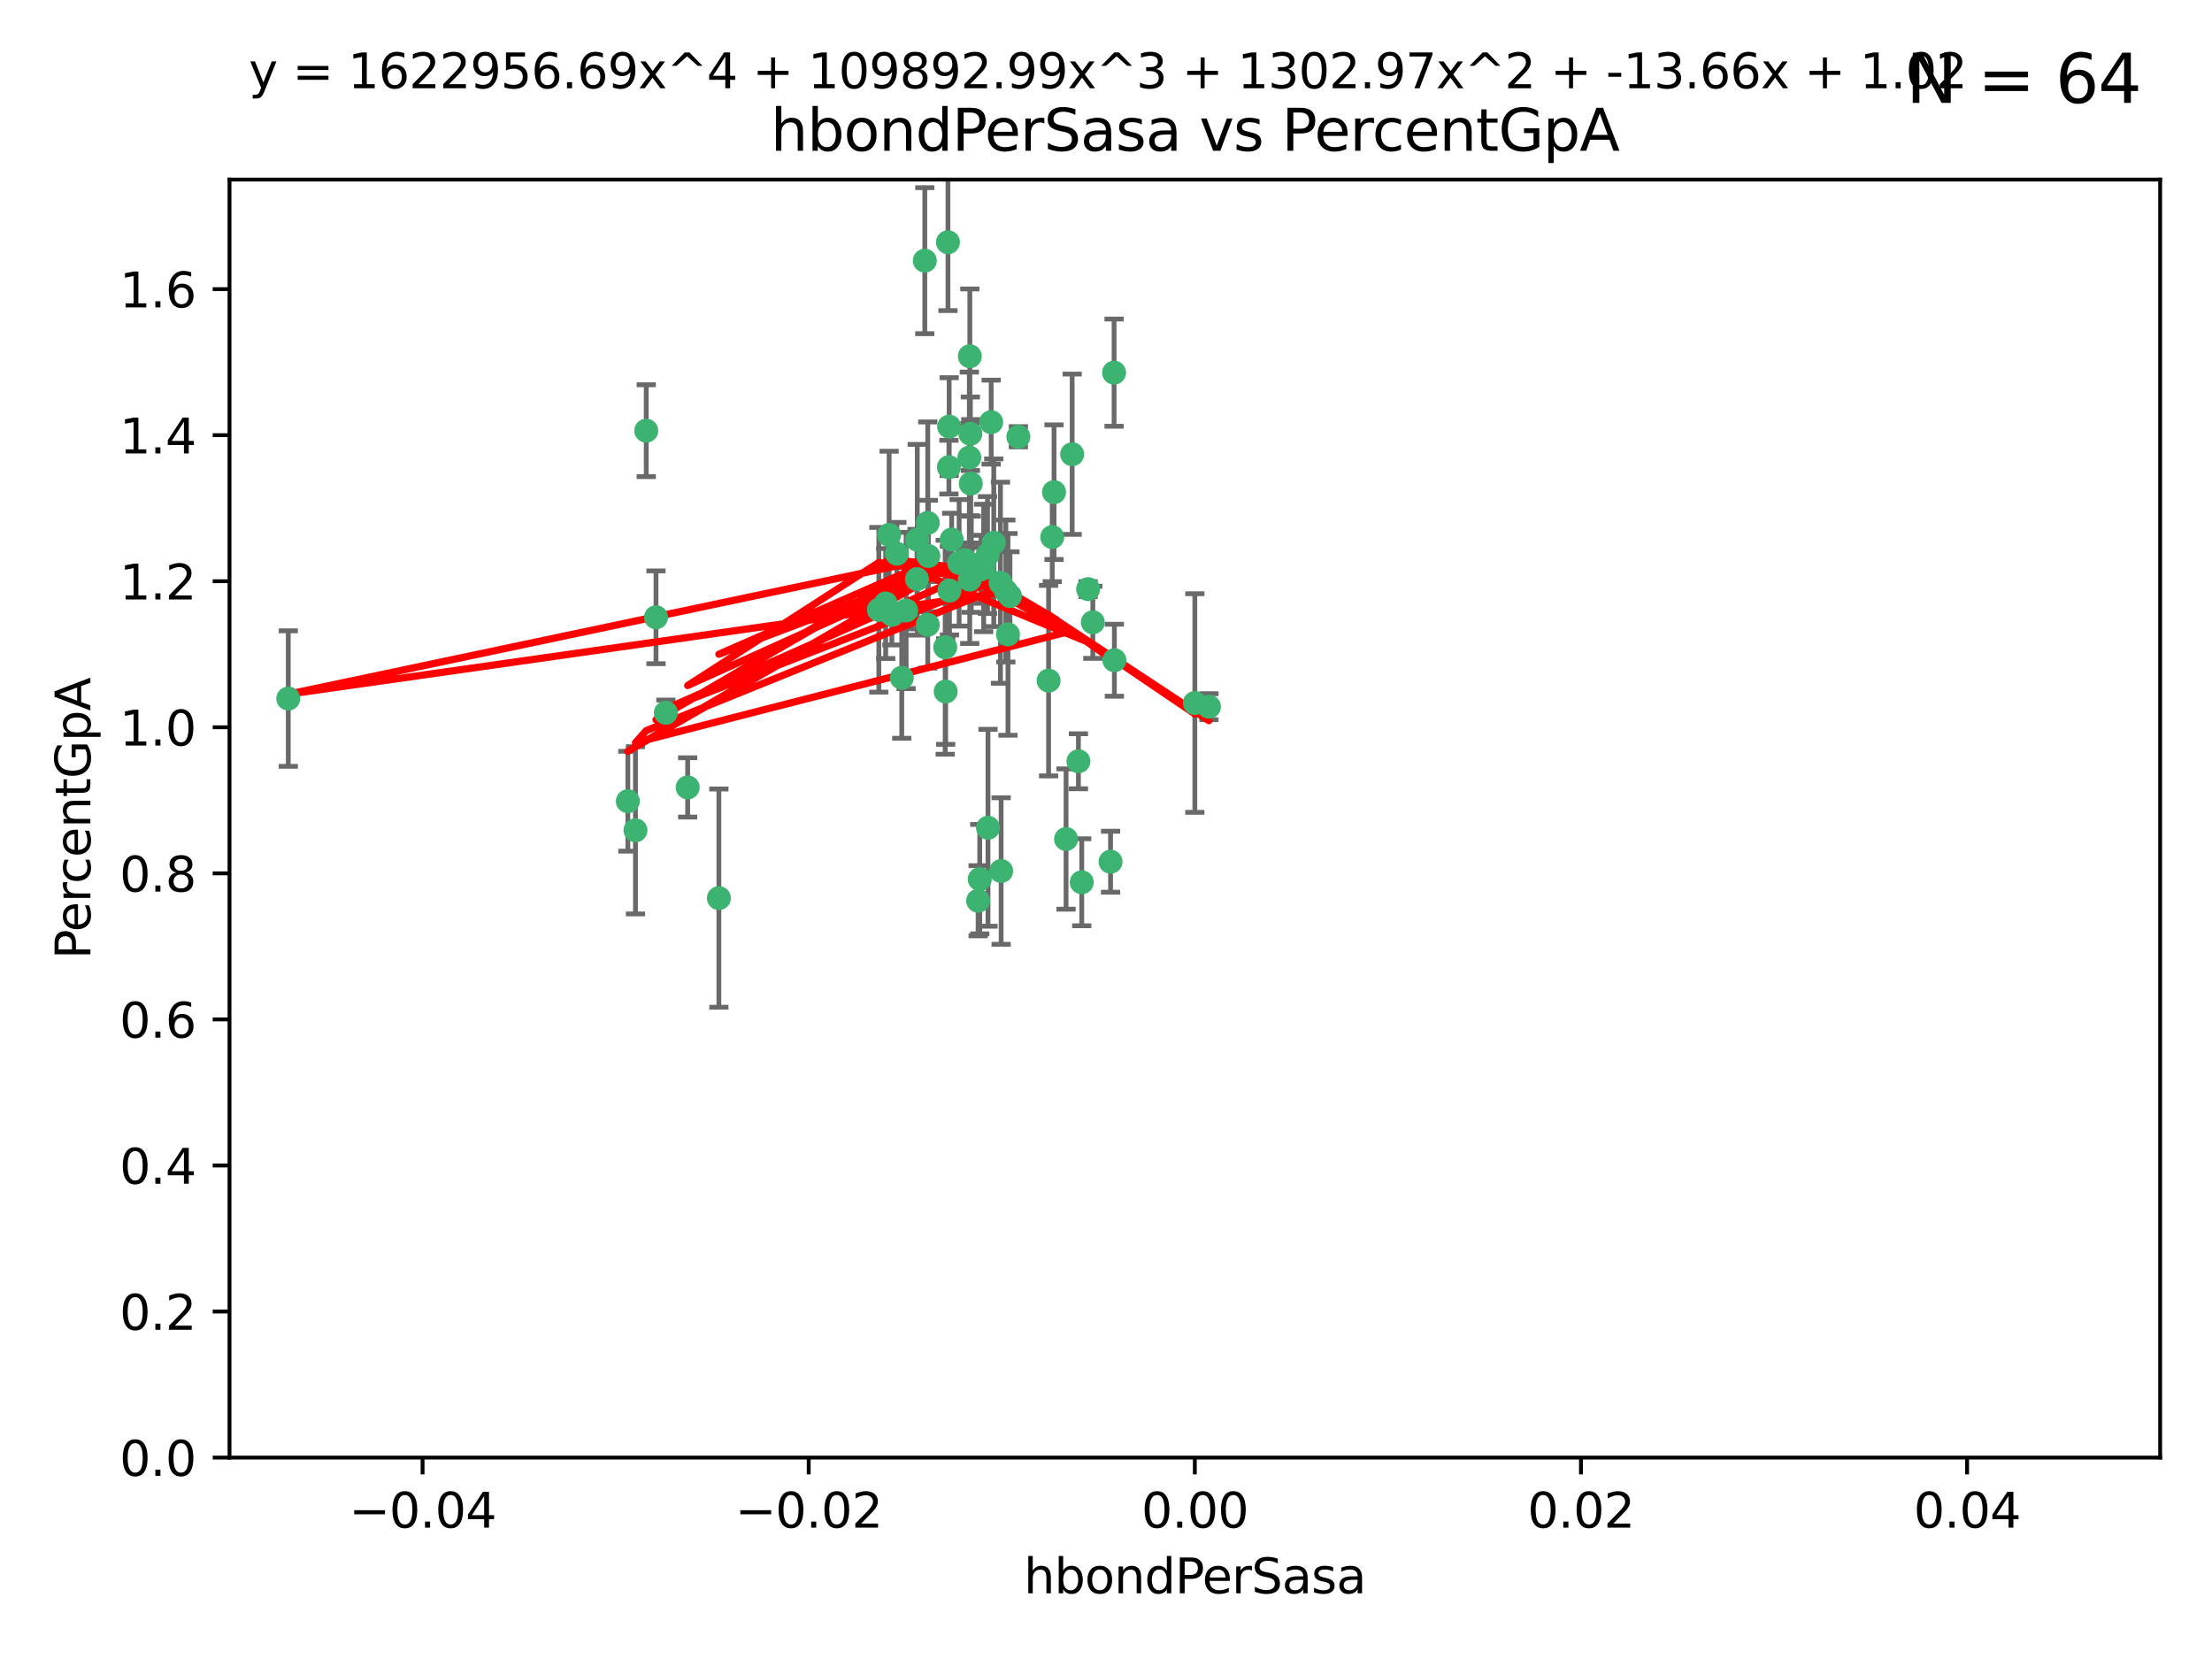 <?xml version="1.0" encoding="utf-8" standalone="no"?>
<!DOCTYPE svg PUBLIC "-//W3C//DTD SVG 1.1//EN"
  "http://www.w3.org/Graphics/SVG/1.1/DTD/svg11.dtd">
<svg xmlns:xlink="http://www.w3.org/1999/xlink" width="460.8pt" height="345.6pt" viewBox="0 0 460.8 345.6" xmlns="http://www.w3.org/2000/svg" version="1.1">
 <defs>
  <style type="text/css">*{stroke-linejoin: round; stroke-linecap: butt}</style>
 </defs>
 <g id="figure_1">
  <g id="patch_1">
   <path d="M 0 345.6 
L 460.8 345.6 
L 460.8 0 
L 0 0 
z
" style="fill: #ffffff"/>
  </g>
  <g id="axes_1">
   <g id="patch_2">
    <path d="M 47.81 303.64 
L 450 303.64 
L 450 37.411 
L 47.81 37.411 
z
" style="fill: #ffffff"/>
   </g>
   <g id="PathCollection_1">
    <defs>
     <path id="m65185b9c9e" d="M 0 1.118 
C 0.297 1.118 0.581 1 0.791 0.791 
C 1 0.581 1.118 0.297 1.118 0 
C 1.118 -0.297 1 -0.581 0.791 -0.791 
C 0.581 -1 0.297 -1.118 0 -1.118 
C -0.297 -1.118 -0.581 -1 -0.791 -0.791 
C -1 -0.581 -1.118 -0.297 -1.118 0 
C -1.118 0.297 -1 0.581 -0.791 0.791 
C -0.581 1 -0.297 1.118 0 1.118 
z
" style="stroke: #3cb371"/>
    </defs>
    <g clip-path="url(#p04cd96d4e7)">
     <use xlink:href="#m65185b9c9e" x="219.575" y="102.526" style="fill: #3cb371; stroke: #3cb371"/>
     <use xlink:href="#m65185b9c9e" x="204.361" y="118.592" style="fill: #3cb371; stroke: #3cb371"/>
     <use xlink:href="#m65185b9c9e" x="186.841" y="115.347" style="fill: #3cb371; stroke: #3cb371"/>
     <use xlink:href="#m65185b9c9e" x="201.927" y="95.318" style="fill: #3cb371; stroke: #3cb371"/>
     <use xlink:href="#m65185b9c9e" x="202.035" y="74.211" style="fill: #3cb371; stroke: #3cb371"/>
     <use xlink:href="#m65185b9c9e" x="196.903" y="134.836" style="fill: #3cb371; stroke: #3cb371"/>
     <use xlink:href="#m65185b9c9e" x="202.145" y="90.362" style="fill: #3cb371; stroke: #3cb371"/>
     <use xlink:href="#m65185b9c9e" x="138.711" y="148.487" style="fill: #3cb371; stroke: #3cb371"/>
     <use xlink:href="#m65185b9c9e" x="206.483" y="87.939" style="fill: #3cb371; stroke: #3cb371"/>
     <use xlink:href="#m65185b9c9e" x="192.654" y="54.304" style="fill: #3cb371; stroke: #3cb371"/>
     <use xlink:href="#m65185b9c9e" x="136.659" y="128.593" style="fill: #3cb371; stroke: #3cb371"/>
     <use xlink:href="#m65185b9c9e" x="193.267" y="108.935" style="fill: #3cb371; stroke: #3cb371"/>
     <use xlink:href="#m65185b9c9e" x="193.268" y="130.157" style="fill: #3cb371; stroke: #3cb371"/>
     <use xlink:href="#m65185b9c9e" x="149.756" y="187.094" style="fill: #3cb371; stroke: #3cb371"/>
     <use xlink:href="#m65185b9c9e" x="197.678" y="97.317" style="fill: #3cb371; stroke: #3cb371"/>
     <use xlink:href="#m65185b9c9e" x="184.505" y="125.723" style="fill: #3cb371; stroke: #3cb371"/>
     <use xlink:href="#m65185b9c9e" x="193.389" y="115.829" style="fill: #3cb371; stroke: #3cb371"/>
     <use xlink:href="#m65185b9c9e" x="209.532" y="123.117" style="fill: #3cb371; stroke: #3cb371"/>
     <use xlink:href="#m65185b9c9e" x="204.1" y="183.14" style="fill: #3cb371; stroke: #3cb371"/>
     <use xlink:href="#m65185b9c9e" x="197.001" y="144.057" style="fill: #3cb371; stroke: #3cb371"/>
     <use xlink:href="#m65185b9c9e" x="130.792" y="166.909" style="fill: #3cb371; stroke: #3cb371"/>
     <use xlink:href="#m65185b9c9e" x="197.727" y="88.874" style="fill: #3cb371; stroke: #3cb371"/>
     <use xlink:href="#m65185b9c9e" x="188.762" y="127.171" style="fill: #3cb371; stroke: #3cb371"/>
     <use xlink:href="#m65185b9c9e" x="205.818" y="172.439" style="fill: #3cb371; stroke: #3cb371"/>
     <use xlink:href="#m65185b9c9e" x="183.077" y="127.028" style="fill: #3cb371; stroke: #3cb371"/>
     <use xlink:href="#m65185b9c9e" x="143.254" y="164.032" style="fill: #3cb371; stroke: #3cb371"/>
     <use xlink:href="#m65185b9c9e" x="197.791" y="123.038" style="fill: #3cb371; stroke: #3cb371"/>
     <use xlink:href="#m65185b9c9e" x="210.395" y="124.161" style="fill: #3cb371; stroke: #3cb371"/>
     <use xlink:href="#m65185b9c9e" x="60.054" y="145.522" style="fill: #3cb371; stroke: #3cb371"/>
     <use xlink:href="#m65185b9c9e" x="191.084" y="112.441" style="fill: #3cb371; stroke: #3cb371"/>
     <use xlink:href="#m65185b9c9e" x="205.718" y="115.624" style="fill: #3cb371; stroke: #3cb371"/>
     <use xlink:href="#m65185b9c9e" x="202.013" y="120.746" style="fill: #3cb371; stroke: #3cb371"/>
     <use xlink:href="#m65185b9c9e" x="207.021" y="113.07" style="fill: #3cb371; stroke: #3cb371"/>
     <use xlink:href="#m65185b9c9e" x="191.027" y="120.64" style="fill: #3cb371; stroke: #3cb371"/>
     <use xlink:href="#m65185b9c9e" x="197.479" y="50.463" style="fill: #3cb371; stroke: #3cb371"/>
     <use xlink:href="#m65185b9c9e" x="204.915" y="118.317" style="fill: #3cb371; stroke: #3cb371"/>
     <use xlink:href="#m65185b9c9e" x="209.982" y="132.151" style="fill: #3cb371; stroke: #3cb371"/>
     <use xlink:href="#m65185b9c9e" x="202.337" y="117.548" style="fill: #3cb371; stroke: #3cb371"/>
     <use xlink:href="#m65185b9c9e" x="185.797" y="128.033" style="fill: #3cb371; stroke: #3cb371"/>
     <use xlink:href="#m65185b9c9e" x="226.675" y="122.726" style="fill: #3cb371; stroke: #3cb371"/>
     <use xlink:href="#m65185b9c9e" x="198.248" y="112.4" style="fill: #3cb371; stroke: #3cb371"/>
     <use xlink:href="#m65185b9c9e" x="208.414" y="121.39" style="fill: #3cb371; stroke: #3cb371"/>
     <use xlink:href="#m65185b9c9e" x="185.221" y="111.43" style="fill: #3cb371; stroke: #3cb371"/>
     <use xlink:href="#m65185b9c9e" x="187.856" y="141.186" style="fill: #3cb371; stroke: #3cb371"/>
     <use xlink:href="#m65185b9c9e" x="202.227" y="100.735" style="fill: #3cb371; stroke: #3cb371"/>
     <use xlink:href="#m65185b9c9e" x="203.764" y="187.642" style="fill: #3cb371; stroke: #3cb371"/>
     <use xlink:href="#m65185b9c9e" x="212.146" y="90.985" style="fill: #3cb371; stroke: #3cb371"/>
     <use xlink:href="#m65185b9c9e" x="201.01" y="116.663" style="fill: #3cb371; stroke: #3cb371"/>
     <use xlink:href="#m65185b9c9e" x="199.805" y="117.25" style="fill: #3cb371; stroke: #3cb371"/>
     <use xlink:href="#m65185b9c9e" x="219.202" y="111.877" style="fill: #3cb371; stroke: #3cb371"/>
     <use xlink:href="#m65185b9c9e" x="208.554" y="181.451" style="fill: #3cb371; stroke: #3cb371"/>
     <use xlink:href="#m65185b9c9e" x="134.624" y="89.722" style="fill: #3cb371; stroke: #3cb371"/>
     <use xlink:href="#m65185b9c9e" x="132.38" y="172.967" style="fill: #3cb371; stroke: #3cb371"/>
     <use xlink:href="#m65185b9c9e" x="223.351" y="94.622" style="fill: #3cb371; stroke: #3cb371"/>
     <use xlink:href="#m65185b9c9e" x="232.145" y="137.537" style="fill: #3cb371; stroke: #3cb371"/>
     <use xlink:href="#m65185b9c9e" x="225.349" y="183.793" style="fill: #3cb371; stroke: #3cb371"/>
     <use xlink:href="#m65185b9c9e" x="227.655" y="129.634" style="fill: #3cb371; stroke: #3cb371"/>
     <use xlink:href="#m65185b9c9e" x="251.848" y="147.219" style="fill: #3cb371; stroke: #3cb371"/>
     <use xlink:href="#m65185b9c9e" x="222.081" y="174.785" style="fill: #3cb371; stroke: #3cb371"/>
     <use xlink:href="#m65185b9c9e" x="248.905" y="146.454" style="fill: #3cb371; stroke: #3cb371"/>
     <use xlink:href="#m65185b9c9e" x="218.439" y="141.79" style="fill: #3cb371; stroke: #3cb371"/>
     <use xlink:href="#m65185b9c9e" x="232.083" y="77.63" style="fill: #3cb371; stroke: #3cb371"/>
     <use xlink:href="#m65185b9c9e" x="231.348" y="179.513" style="fill: #3cb371; stroke: #3cb371"/>
     <use xlink:href="#m65185b9c9e" x="224.655" y="158.587" style="fill: #3cb371; stroke: #3cb371"/>
    </g>
   </g>
   <g id="matplotlib.axis_1">
    <g id="xtick_1">
     <g id="line2d_1">
      <defs>
       <path id="m2402e1e4cd" d="M 0 0 
L 0 3.5 
" style="stroke: #000000; stroke-width: 0.8"/>
      </defs>
      <g>
       <use xlink:href="#m2402e1e4cd" x="88.029" y="303.64" style="stroke: #000000; stroke-width: 0.8"/>
      </g>
     </g>
     <g id="text_1">
      <!-- −0.04 -->
      <g transform="translate(72.706 318.238)scale(0.1 -0.1)">
       <defs>
        <path id="DejaVuSans-2212" d="M 678 2272 
L 4684 2272 
L 4684 1741 
L 678 1741 
L 678 2272 
z
" transform="scale(0.016)"/>
        <path id="DejaVuSans-30" d="M 2034 4250 
Q 1547 4250 1301 3770 
Q 1056 3291 1056 2328 
Q 1056 1369 1301 889 
Q 1547 409 2034 409 
Q 2525 409 2770 889 
Q 3016 1369 3016 2328 
Q 3016 3291 2770 3770 
Q 2525 4250 2034 4250 
z
M 2034 4750 
Q 2819 4750 3233 4129 
Q 3647 3509 3647 2328 
Q 3647 1150 3233 529 
Q 2819 -91 2034 -91 
Q 1250 -91 836 529 
Q 422 1150 422 2328 
Q 422 3509 836 4129 
Q 1250 4750 2034 4750 
z
" transform="scale(0.016)"/>
        <path id="DejaVuSans-2e" d="M 684 794 
L 1344 794 
L 1344 0 
L 684 0 
L 684 794 
z
" transform="scale(0.016)"/>
        <path id="DejaVuSans-34" d="M 2419 4116 
L 825 1625 
L 2419 1625 
L 2419 4116 
z
M 2253 4666 
L 3047 4666 
L 3047 1625 
L 3713 1625 
L 3713 1100 
L 3047 1100 
L 3047 0 
L 2419 0 
L 2419 1100 
L 313 1100 
L 313 1709 
L 2253 4666 
z
" transform="scale(0.016)"/>
       </defs>
       <use xlink:href="#DejaVuSans-2212"/>
       <use xlink:href="#DejaVuSans-30" x="83.789"/>
       <use xlink:href="#DejaVuSans-2e" x="147.412"/>
       <use xlink:href="#DejaVuSans-30" x="179.199"/>
       <use xlink:href="#DejaVuSans-34" x="242.822"/>
      </g>
     </g>
    </g>
    <g id="xtick_2">
     <g id="line2d_2">
      <g>
       <use xlink:href="#m2402e1e4cd" x="168.467" y="303.64" style="stroke: #000000; stroke-width: 0.8"/>
      </g>
     </g>
     <g id="text_2">
      <!-- −0.02 -->
      <g transform="translate(153.144 318.238)scale(0.1 -0.1)">
       <defs>
        <path id="DejaVuSans-32" d="M 1228 531 
L 3431 531 
L 3431 0 
L 469 0 
L 469 531 
Q 828 903 1448 1529 
Q 2069 2156 2228 2338 
Q 2531 2678 2651 2914 
Q 2772 3150 2772 3378 
Q 2772 3750 2511 3984 
Q 2250 4219 1831 4219 
Q 1534 4219 1204 4116 
Q 875 4013 500 3803 
L 500 4441 
Q 881 4594 1212 4672 
Q 1544 4750 1819 4750 
Q 2544 4750 2975 4387 
Q 3406 4025 3406 3419 
Q 3406 3131 3298 2873 
Q 3191 2616 2906 2266 
Q 2828 2175 2409 1742 
Q 1991 1309 1228 531 
z
" transform="scale(0.016)"/>
       </defs>
       <use xlink:href="#DejaVuSans-2212"/>
       <use xlink:href="#DejaVuSans-30" x="83.789"/>
       <use xlink:href="#DejaVuSans-2e" x="147.412"/>
       <use xlink:href="#DejaVuSans-30" x="179.199"/>
       <use xlink:href="#DejaVuSans-32" x="242.822"/>
      </g>
     </g>
    </g>
    <g id="xtick_3">
     <g id="line2d_3">
      <g>
       <use xlink:href="#m2402e1e4cd" x="248.905" y="303.64" style="stroke: #000000; stroke-width: 0.8"/>
      </g>
     </g>
     <g id="text_3">
      <!-- 0.00 -->
      <g transform="translate(237.772 318.238)scale(0.1 -0.1)">
       <use xlink:href="#DejaVuSans-30"/>
       <use xlink:href="#DejaVuSans-2e" x="63.623"/>
       <use xlink:href="#DejaVuSans-30" x="95.41"/>
       <use xlink:href="#DejaVuSans-30" x="159.033"/>
      </g>
     </g>
    </g>
    <g id="xtick_4">
     <g id="line2d_4">
      <g>
       <use xlink:href="#m2402e1e4cd" x="329.343" y="303.64" style="stroke: #000000; stroke-width: 0.8"/>
      </g>
     </g>
     <g id="text_4">
      <!-- 0.02 -->
      <g transform="translate(318.21 318.238)scale(0.1 -0.1)">
       <use xlink:href="#DejaVuSans-30"/>
       <use xlink:href="#DejaVuSans-2e" x="63.623"/>
       <use xlink:href="#DejaVuSans-30" x="95.41"/>
       <use xlink:href="#DejaVuSans-32" x="159.033"/>
      </g>
     </g>
    </g>
    <g id="xtick_5">
     <g id="line2d_5">
      <g>
       <use xlink:href="#m2402e1e4cd" x="409.781" y="303.64" style="stroke: #000000; stroke-width: 0.8"/>
      </g>
     </g>
     <g id="text_5">
      <!-- 0.04 -->
      <g transform="translate(398.648 318.238)scale(0.1 -0.1)">
       <use xlink:href="#DejaVuSans-30"/>
       <use xlink:href="#DejaVuSans-2e" x="63.623"/>
       <use xlink:href="#DejaVuSans-30" x="95.41"/>
       <use xlink:href="#DejaVuSans-34" x="159.033"/>
      </g>
     </g>
    </g>
    <g id="text_6">
     <!-- hbondPerSasa -->
     <g transform="translate(213.287 331.917)scale(0.1 -0.1)">
      <defs>
       <path id="DejaVuSans-68" d="M 3513 2113 
L 3513 0 
L 2938 0 
L 2938 2094 
Q 2938 2591 2744 2837 
Q 2550 3084 2163 3084 
Q 1697 3084 1428 2787 
Q 1159 2491 1159 1978 
L 1159 0 
L 581 0 
L 581 4863 
L 1159 4863 
L 1159 2956 
Q 1366 3272 1645 3428 
Q 1925 3584 2291 3584 
Q 2894 3584 3203 3211 
Q 3513 2838 3513 2113 
z
" transform="scale(0.016)"/>
       <path id="DejaVuSans-62" d="M 3116 1747 
Q 3116 2381 2855 2742 
Q 2594 3103 2138 3103 
Q 1681 3103 1420 2742 
Q 1159 2381 1159 1747 
Q 1159 1113 1420 752 
Q 1681 391 2138 391 
Q 2594 391 2855 752 
Q 3116 1113 3116 1747 
z
M 1159 2969 
Q 1341 3281 1617 3432 
Q 1894 3584 2278 3584 
Q 2916 3584 3314 3078 
Q 3713 2572 3713 1747 
Q 3713 922 3314 415 
Q 2916 -91 2278 -91 
Q 1894 -91 1617 61 
Q 1341 213 1159 525 
L 1159 0 
L 581 0 
L 581 4863 
L 1159 4863 
L 1159 2969 
z
" transform="scale(0.016)"/>
       <path id="DejaVuSans-6f" d="M 1959 3097 
Q 1497 3097 1228 2736 
Q 959 2375 959 1747 
Q 959 1119 1226 758 
Q 1494 397 1959 397 
Q 2419 397 2687 759 
Q 2956 1122 2956 1747 
Q 2956 2369 2687 2733 
Q 2419 3097 1959 3097 
z
M 1959 3584 
Q 2709 3584 3137 3096 
Q 3566 2609 3566 1747 
Q 3566 888 3137 398 
Q 2709 -91 1959 -91 
Q 1206 -91 779 398 
Q 353 888 353 1747 
Q 353 2609 779 3096 
Q 1206 3584 1959 3584 
z
" transform="scale(0.016)"/>
       <path id="DejaVuSans-6e" d="M 3513 2113 
L 3513 0 
L 2938 0 
L 2938 2094 
Q 2938 2591 2744 2837 
Q 2550 3084 2163 3084 
Q 1697 3084 1428 2787 
Q 1159 2491 1159 1978 
L 1159 0 
L 581 0 
L 581 3500 
L 1159 3500 
L 1159 2956 
Q 1366 3272 1645 3428 
Q 1925 3584 2291 3584 
Q 2894 3584 3203 3211 
Q 3513 2838 3513 2113 
z
" transform="scale(0.016)"/>
       <path id="DejaVuSans-64" d="M 2906 2969 
L 2906 4863 
L 3481 4863 
L 3481 0 
L 2906 0 
L 2906 525 
Q 2725 213 2448 61 
Q 2172 -91 1784 -91 
Q 1150 -91 751 415 
Q 353 922 353 1747 
Q 353 2572 751 3078 
Q 1150 3584 1784 3584 
Q 2172 3584 2448 3432 
Q 2725 3281 2906 2969 
z
M 947 1747 
Q 947 1113 1208 752 
Q 1469 391 1925 391 
Q 2381 391 2643 752 
Q 2906 1113 2906 1747 
Q 2906 2381 2643 2742 
Q 2381 3103 1925 3103 
Q 1469 3103 1208 2742 
Q 947 2381 947 1747 
z
" transform="scale(0.016)"/>
       <path id="DejaVuSans-50" d="M 1259 4147 
L 1259 2394 
L 2053 2394 
Q 2494 2394 2734 2622 
Q 2975 2850 2975 3272 
Q 2975 3691 2734 3919 
Q 2494 4147 2053 4147 
L 1259 4147 
z
M 628 4666 
L 2053 4666 
Q 2838 4666 3239 4311 
Q 3641 3956 3641 3272 
Q 3641 2581 3239 2228 
Q 2838 1875 2053 1875 
L 1259 1875 
L 1259 0 
L 628 0 
L 628 4666 
z
" transform="scale(0.016)"/>
       <path id="DejaVuSans-65" d="M 3597 1894 
L 3597 1613 
L 953 1613 
Q 991 1019 1311 708 
Q 1631 397 2203 397 
Q 2534 397 2845 478 
Q 3156 559 3463 722 
L 3463 178 
Q 3153 47 2828 -22 
Q 2503 -91 2169 -91 
Q 1331 -91 842 396 
Q 353 884 353 1716 
Q 353 2575 817 3079 
Q 1281 3584 2069 3584 
Q 2775 3584 3186 3129 
Q 3597 2675 3597 1894 
z
M 3022 2063 
Q 3016 2534 2758 2815 
Q 2500 3097 2075 3097 
Q 1594 3097 1305 2825 
Q 1016 2553 972 2059 
L 3022 2063 
z
" transform="scale(0.016)"/>
       <path id="DejaVuSans-72" d="M 2631 2963 
Q 2534 3019 2420 3045 
Q 2306 3072 2169 3072 
Q 1681 3072 1420 2755 
Q 1159 2438 1159 1844 
L 1159 0 
L 581 0 
L 581 3500 
L 1159 3500 
L 1159 2956 
Q 1341 3275 1631 3429 
Q 1922 3584 2338 3584 
Q 2397 3584 2469 3576 
Q 2541 3569 2628 3553 
L 2631 2963 
z
" transform="scale(0.016)"/>
       <path id="DejaVuSans-53" d="M 3425 4513 
L 3425 3897 
Q 3066 4069 2747 4153 
Q 2428 4238 2131 4238 
Q 1616 4238 1336 4038 
Q 1056 3838 1056 3469 
Q 1056 3159 1242 3001 
Q 1428 2844 1947 2747 
L 2328 2669 
Q 3034 2534 3370 2195 
Q 3706 1856 3706 1288 
Q 3706 609 3251 259 
Q 2797 -91 1919 -91 
Q 1588 -91 1214 -16 
Q 841 59 441 206 
L 441 856 
Q 825 641 1194 531 
Q 1563 422 1919 422 
Q 2459 422 2753 634 
Q 3047 847 3047 1241 
Q 3047 1584 2836 1778 
Q 2625 1972 2144 2069 
L 1759 2144 
Q 1053 2284 737 2584 
Q 422 2884 422 3419 
Q 422 4038 858 4394 
Q 1294 4750 2059 4750 
Q 2388 4750 2728 4690 
Q 3069 4631 3425 4513 
z
" transform="scale(0.016)"/>
       <path id="DejaVuSans-61" d="M 2194 1759 
Q 1497 1759 1228 1600 
Q 959 1441 959 1056 
Q 959 750 1161 570 
Q 1363 391 1709 391 
Q 2188 391 2477 730 
Q 2766 1069 2766 1631 
L 2766 1759 
L 2194 1759 
z
M 3341 1997 
L 3341 0 
L 2766 0 
L 2766 531 
Q 2569 213 2275 61 
Q 1981 -91 1556 -91 
Q 1019 -91 701 211 
Q 384 513 384 1019 
Q 384 1609 779 1909 
Q 1175 2209 1959 2209 
L 2766 2209 
L 2766 2266 
Q 2766 2663 2505 2880 
Q 2244 3097 1772 3097 
Q 1472 3097 1187 3025 
Q 903 2953 641 2809 
L 641 3341 
Q 956 3463 1253 3523 
Q 1550 3584 1831 3584 
Q 2591 3584 2966 3190 
Q 3341 2797 3341 1997 
z
" transform="scale(0.016)"/>
       <path id="DejaVuSans-73" d="M 2834 3397 
L 2834 2853 
Q 2591 2978 2328 3040 
Q 2066 3103 1784 3103 
Q 1356 3103 1142 2972 
Q 928 2841 928 2578 
Q 928 2378 1081 2264 
Q 1234 2150 1697 2047 
L 1894 2003 
Q 2506 1872 2764 1633 
Q 3022 1394 3022 966 
Q 3022 478 2636 193 
Q 2250 -91 1575 -91 
Q 1294 -91 989 -36 
Q 684 19 347 128 
L 347 722 
Q 666 556 975 473 
Q 1284 391 1588 391 
Q 1994 391 2212 530 
Q 2431 669 2431 922 
Q 2431 1156 2273 1281 
Q 2116 1406 1581 1522 
L 1381 1569 
Q 847 1681 609 1914 
Q 372 2147 372 2553 
Q 372 3047 722 3315 
Q 1072 3584 1716 3584 
Q 2034 3584 2315 3537 
Q 2597 3491 2834 3397 
z
" transform="scale(0.016)"/>
      </defs>
      <use xlink:href="#DejaVuSans-68"/>
      <use xlink:href="#DejaVuSans-62" x="63.379"/>
      <use xlink:href="#DejaVuSans-6f" x="126.855"/>
      <use xlink:href="#DejaVuSans-6e" x="188.037"/>
      <use xlink:href="#DejaVuSans-64" x="251.416"/>
      <use xlink:href="#DejaVuSans-50" x="314.893"/>
      <use xlink:href="#DejaVuSans-65" x="371.57"/>
      <use xlink:href="#DejaVuSans-72" x="433.094"/>
      <use xlink:href="#DejaVuSans-53" x="474.207"/>
      <use xlink:href="#DejaVuSans-61" x="537.684"/>
      <use xlink:href="#DejaVuSans-73" x="598.963"/>
      <use xlink:href="#DejaVuSans-61" x="651.062"/>
     </g>
    </g>
   </g>
   <g id="matplotlib.axis_2">
    <g id="ytick_1">
     <g id="line2d_6">
      <defs>
       <path id="mbf4ffede06" d="M 0 0 
L -3.5 0 
" style="stroke: #000000; stroke-width: 0.8"/>
      </defs>
      <g>
       <use xlink:href="#mbf4ffede06" x="47.81" y="303.64" style="stroke: #000000; stroke-width: 0.8"/>
      </g>
     </g>
     <g id="text_7">
      <!-- 0.0 -->
      <g transform="translate(24.907 307.439)scale(0.1 -0.1)">
       <use xlink:href="#DejaVuSans-30"/>
       <use xlink:href="#DejaVuSans-2e" x="63.623"/>
       <use xlink:href="#DejaVuSans-30" x="95.41"/>
      </g>
     </g>
    </g>
    <g id="ytick_2">
     <g id="line2d_7">
      <g>
       <use xlink:href="#mbf4ffede06" x="47.81" y="273.214" style="stroke: #000000; stroke-width: 0.8"/>
      </g>
     </g>
     <g id="text_8">
      <!-- 0.2 -->
      <g transform="translate(24.907 277.013)scale(0.1 -0.1)">
       <use xlink:href="#DejaVuSans-30"/>
       <use xlink:href="#DejaVuSans-2e" x="63.623"/>
       <use xlink:href="#DejaVuSans-32" x="95.41"/>
      </g>
     </g>
    </g>
    <g id="ytick_3">
     <g id="line2d_8">
      <g>
       <use xlink:href="#mbf4ffede06" x="47.81" y="242.788" style="stroke: #000000; stroke-width: 0.8"/>
      </g>
     </g>
     <g id="text_9">
      <!-- 0.4 -->
      <g transform="translate(24.907 246.587)scale(0.1 -0.1)">
       <use xlink:href="#DejaVuSans-30"/>
       <use xlink:href="#DejaVuSans-2e" x="63.623"/>
       <use xlink:href="#DejaVuSans-34" x="95.41"/>
      </g>
     </g>
    </g>
    <g id="ytick_4">
     <g id="line2d_9">
      <g>
       <use xlink:href="#mbf4ffede06" x="47.81" y="212.362" style="stroke: #000000; stroke-width: 0.8"/>
      </g>
     </g>
     <g id="text_10">
      <!-- 0.6 -->
      <g transform="translate(24.907 216.161)scale(0.1 -0.1)">
       <defs>
        <path id="DejaVuSans-36" d="M 2113 2584 
Q 1688 2584 1439 2293 
Q 1191 2003 1191 1497 
Q 1191 994 1439 701 
Q 1688 409 2113 409 
Q 2538 409 2786 701 
Q 3034 994 3034 1497 
Q 3034 2003 2786 2293 
Q 2538 2584 2113 2584 
z
M 3366 4563 
L 3366 3988 
Q 3128 4100 2886 4159 
Q 2644 4219 2406 4219 
Q 1781 4219 1451 3797 
Q 1122 3375 1075 2522 
Q 1259 2794 1537 2939 
Q 1816 3084 2150 3084 
Q 2853 3084 3261 2657 
Q 3669 2231 3669 1497 
Q 3669 778 3244 343 
Q 2819 -91 2113 -91 
Q 1303 -91 875 529 
Q 447 1150 447 2328 
Q 447 3434 972 4092 
Q 1497 4750 2381 4750 
Q 2619 4750 2861 4703 
Q 3103 4656 3366 4563 
z
" transform="scale(0.016)"/>
       </defs>
       <use xlink:href="#DejaVuSans-30"/>
       <use xlink:href="#DejaVuSans-2e" x="63.623"/>
       <use xlink:href="#DejaVuSans-36" x="95.41"/>
      </g>
     </g>
    </g>
    <g id="ytick_5">
     <g id="line2d_10">
      <g>
       <use xlink:href="#mbf4ffede06" x="47.81" y="181.935" style="stroke: #000000; stroke-width: 0.8"/>
      </g>
     </g>
     <g id="text_11">
      <!-- 0.8 -->
      <g transform="translate(24.907 185.735)scale(0.1 -0.1)">
       <defs>
        <path id="DejaVuSans-38" d="M 2034 2216 
Q 1584 2216 1326 1975 
Q 1069 1734 1069 1313 
Q 1069 891 1326 650 
Q 1584 409 2034 409 
Q 2484 409 2743 651 
Q 3003 894 3003 1313 
Q 3003 1734 2745 1975 
Q 2488 2216 2034 2216 
z
M 1403 2484 
Q 997 2584 770 2862 
Q 544 3141 544 3541 
Q 544 4100 942 4425 
Q 1341 4750 2034 4750 
Q 2731 4750 3128 4425 
Q 3525 4100 3525 3541 
Q 3525 3141 3298 2862 
Q 3072 2584 2669 2484 
Q 3125 2378 3379 2068 
Q 3634 1759 3634 1313 
Q 3634 634 3220 271 
Q 2806 -91 2034 -91 
Q 1263 -91 848 271 
Q 434 634 434 1313 
Q 434 1759 690 2068 
Q 947 2378 1403 2484 
z
M 1172 3481 
Q 1172 3119 1398 2916 
Q 1625 2713 2034 2713 
Q 2441 2713 2670 2916 
Q 2900 3119 2900 3481 
Q 2900 3844 2670 4047 
Q 2441 4250 2034 4250 
Q 1625 4250 1398 4047 
Q 1172 3844 1172 3481 
z
" transform="scale(0.016)"/>
       </defs>
       <use xlink:href="#DejaVuSans-30"/>
       <use xlink:href="#DejaVuSans-2e" x="63.623"/>
       <use xlink:href="#DejaVuSans-38" x="95.41"/>
      </g>
     </g>
    </g>
    <g id="ytick_6">
     <g id="line2d_11">
      <g>
       <use xlink:href="#mbf4ffede06" x="47.81" y="151.509" style="stroke: #000000; stroke-width: 0.8"/>
      </g>
     </g>
     <g id="text_12">
      <!-- 1.0 -->
      <g transform="translate(24.907 155.308)scale(0.1 -0.1)">
       <defs>
        <path id="DejaVuSans-31" d="M 794 531 
L 1825 531 
L 1825 4091 
L 703 3866 
L 703 4441 
L 1819 4666 
L 2450 4666 
L 2450 531 
L 3481 531 
L 3481 0 
L 794 0 
L 794 531 
z
" transform="scale(0.016)"/>
       </defs>
       <use xlink:href="#DejaVuSans-31"/>
       <use xlink:href="#DejaVuSans-2e" x="63.623"/>
       <use xlink:href="#DejaVuSans-30" x="95.41"/>
      </g>
     </g>
    </g>
    <g id="ytick_7">
     <g id="line2d_12">
      <g>
       <use xlink:href="#mbf4ffede06" x="47.81" y="121.083" style="stroke: #000000; stroke-width: 0.8"/>
      </g>
     </g>
     <g id="text_13">
      <!-- 1.2 -->
      <g transform="translate(24.907 124.882)scale(0.1 -0.1)">
       <use xlink:href="#DejaVuSans-31"/>
       <use xlink:href="#DejaVuSans-2e" x="63.623"/>
       <use xlink:href="#DejaVuSans-32" x="95.41"/>
      </g>
     </g>
    </g>
    <g id="ytick_8">
     <g id="line2d_13">
      <g>
       <use xlink:href="#mbf4ffede06" x="47.81" y="90.657" style="stroke: #000000; stroke-width: 0.8"/>
      </g>
     </g>
     <g id="text_14">
      <!-- 1.4 -->
      <g transform="translate(24.907 94.456)scale(0.1 -0.1)">
       <use xlink:href="#DejaVuSans-31"/>
       <use xlink:href="#DejaVuSans-2e" x="63.623"/>
       <use xlink:href="#DejaVuSans-34" x="95.41"/>
      </g>
     </g>
    </g>
    <g id="ytick_9">
     <g id="line2d_14">
      <g>
       <use xlink:href="#mbf4ffede06" x="47.81" y="60.231" style="stroke: #000000; stroke-width: 0.8"/>
      </g>
     </g>
     <g id="text_15">
      <!-- 1.6 -->
      <g transform="translate(24.907 64.03)scale(0.1 -0.1)">
       <use xlink:href="#DejaVuSans-31"/>
       <use xlink:href="#DejaVuSans-2e" x="63.623"/>
       <use xlink:href="#DejaVuSans-36" x="95.41"/>
      </g>
     </g>
    </g>
    <g id="text_16">
     <!-- PercentGpA -->
     <g transform="translate(18.827 199.802)rotate(-90)scale(0.1 -0.1)">
      <defs>
       <path id="DejaVuSans-63" d="M 3122 3366 
L 3122 2828 
Q 2878 2963 2633 3030 
Q 2388 3097 2138 3097 
Q 1578 3097 1268 2742 
Q 959 2388 959 1747 
Q 959 1106 1268 751 
Q 1578 397 2138 397 
Q 2388 397 2633 464 
Q 2878 531 3122 666 
L 3122 134 
Q 2881 22 2623 -34 
Q 2366 -91 2075 -91 
Q 1284 -91 818 406 
Q 353 903 353 1747 
Q 353 2603 823 3093 
Q 1294 3584 2113 3584 
Q 2378 3584 2631 3529 
Q 2884 3475 3122 3366 
z
" transform="scale(0.016)"/>
       <path id="DejaVuSans-74" d="M 1172 4494 
L 1172 3500 
L 2356 3500 
L 2356 3053 
L 1172 3053 
L 1172 1153 
Q 1172 725 1289 603 
Q 1406 481 1766 481 
L 2356 481 
L 2356 0 
L 1766 0 
Q 1100 0 847 248 
Q 594 497 594 1153 
L 594 3053 
L 172 3053 
L 172 3500 
L 594 3500 
L 594 4494 
L 1172 4494 
z
" transform="scale(0.016)"/>
       <path id="DejaVuSans-47" d="M 3809 666 
L 3809 1919 
L 2778 1919 
L 2778 2438 
L 4434 2438 
L 4434 434 
Q 4069 175 3628 42 
Q 3188 -91 2688 -91 
Q 1594 -91 976 548 
Q 359 1188 359 2328 
Q 359 3472 976 4111 
Q 1594 4750 2688 4750 
Q 3144 4750 3555 4637 
Q 3966 4525 4313 4306 
L 4313 3634 
Q 3963 3931 3569 4081 
Q 3175 4231 2741 4231 
Q 1884 4231 1454 3753 
Q 1025 3275 1025 2328 
Q 1025 1384 1454 906 
Q 1884 428 2741 428 
Q 3075 428 3337 486 
Q 3600 544 3809 666 
z
" transform="scale(0.016)"/>
       <path id="DejaVuSans-70" d="M 1159 525 
L 1159 -1331 
L 581 -1331 
L 581 3500 
L 1159 3500 
L 1159 2969 
Q 1341 3281 1617 3432 
Q 1894 3584 2278 3584 
Q 2916 3584 3314 3078 
Q 3713 2572 3713 1747 
Q 3713 922 3314 415 
Q 2916 -91 2278 -91 
Q 1894 -91 1617 61 
Q 1341 213 1159 525 
z
M 3116 1747 
Q 3116 2381 2855 2742 
Q 2594 3103 2138 3103 
Q 1681 3103 1420 2742 
Q 1159 2381 1159 1747 
Q 1159 1113 1420 752 
Q 1681 391 2138 391 
Q 2594 391 2855 752 
Q 3116 1113 3116 1747 
z
" transform="scale(0.016)"/>
       <path id="DejaVuSans-41" d="M 2188 4044 
L 1331 1722 
L 3047 1722 
L 2188 4044 
z
M 1831 4666 
L 2547 4666 
L 4325 0 
L 3669 0 
L 3244 1197 
L 1141 1197 
L 716 0 
L 50 0 
L 1831 4666 
z
" transform="scale(0.016)"/>
      </defs>
      <use xlink:href="#DejaVuSans-50"/>
      <use xlink:href="#DejaVuSans-65" x="56.678"/>
      <use xlink:href="#DejaVuSans-72" x="118.201"/>
      <use xlink:href="#DejaVuSans-63" x="157.064"/>
      <use xlink:href="#DejaVuSans-65" x="212.045"/>
      <use xlink:href="#DejaVuSans-6e" x="273.568"/>
      <use xlink:href="#DejaVuSans-74" x="336.947"/>
      <use xlink:href="#DejaVuSans-47" x="376.156"/>
      <use xlink:href="#DejaVuSans-70" x="453.646"/>
      <use xlink:href="#DejaVuSans-41" x="517.123"/>
     </g>
    </g>
   </g>
   <g id="LineCollection_1">
    <path d="M 219.575 116.551 
L 219.575 88.502 
" clip-path="url(#p04cd96d4e7)" style="fill: none; stroke: #696969"/>
    <path d="M 204.361 125.671 
L 204.361 111.513 
" clip-path="url(#p04cd96d4e7)" style="fill: none; stroke: #696969"/>
    <path d="M 186.841 121.856 
L 186.841 108.837 
" clip-path="url(#p04cd96d4e7)" style="fill: none; stroke: #696969"/>
    <path d="M 201.927 113.125 
L 201.927 77.511 
" clip-path="url(#p04cd96d4e7)" style="fill: none; stroke: #696969"/>
    <path d="M 202.035 88.233 
L 202.035 60.19 
" clip-path="url(#p04cd96d4e7)" style="fill: none; stroke: #696969"/>
    <path d="M 196.903 157.119 
L 196.903 112.554 
" clip-path="url(#p04cd96d4e7)" style="fill: none; stroke: #696969"/>
    <path d="M 202.145 98.017 
L 202.145 82.708 
" clip-path="url(#p04cd96d4e7)" style="fill: none; stroke: #696969"/>
    <path d="M 138.711 151.141 
L 138.711 145.832 
" clip-path="url(#p04cd96d4e7)" style="fill: none; stroke: #696969"/>
    <path d="M 206.483 96.688 
L 206.483 79.189 
" clip-path="url(#p04cd96d4e7)" style="fill: none; stroke: #696969"/>
    <path d="M 192.654 69.514 
L 192.654 39.094 
" clip-path="url(#p04cd96d4e7)" style="fill: none; stroke: #696969"/>
    <path d="M 136.659 138.259 
L 136.659 118.927 
" clip-path="url(#p04cd96d4e7)" style="fill: none; stroke: #696969"/>
    <path d="M 193.267 129.975 
L 193.267 87.895 
" clip-path="url(#p04cd96d4e7)" style="fill: none; stroke: #696969"/>
    <path d="M 193.268 139.176 
L 193.268 121.139 
" clip-path="url(#p04cd96d4e7)" style="fill: none; stroke: #696969"/>
    <path d="M 149.756 209.823 
L 149.756 164.366 
" clip-path="url(#p04cd96d4e7)" style="fill: none; stroke: #696969"/>
    <path d="M 197.678 102.911 
L 197.678 91.723 
" clip-path="url(#p04cd96d4e7)" style="fill: none; stroke: #696969"/>
    <path d="M 184.505 137.173 
L 184.505 114.273 
" clip-path="url(#p04cd96d4e7)" style="fill: none; stroke: #696969"/>
    <path d="M 193.389 127.434 
L 193.389 104.223 
" clip-path="url(#p04cd96d4e7)" style="fill: none; stroke: #696969"/>
    <path d="M 209.532 137.906 
L 209.532 108.328 
" clip-path="url(#p04cd96d4e7)" style="fill: none; stroke: #696969"/>
    <path d="M 204.1 194.535 
L 204.1 171.745 
" clip-path="url(#p04cd96d4e7)" style="fill: none; stroke: #696969"/>
    <path d="M 197.001 155.054 
L 197.001 133.06 
" clip-path="url(#p04cd96d4e7)" style="fill: none; stroke: #696969"/>
    <path d="M 130.792 177.313 
L 130.792 156.505 
" clip-path="url(#p04cd96d4e7)" style="fill: none; stroke: #696969"/>
    <path d="M 197.727 99.068 
L 197.727 78.679 
" clip-path="url(#p04cd96d4e7)" style="fill: none; stroke: #696969"/>
    <path d="M 188.762 143.45 
L 188.762 110.892 
" clip-path="url(#p04cd96d4e7)" style="fill: none; stroke: #696969"/>
    <path d="M 205.818 192.948 
L 205.818 151.931 
" clip-path="url(#p04cd96d4e7)" style="fill: none; stroke: #696969"/>
    <path d="M 183.077 144.184 
L 183.077 109.872 
" clip-path="url(#p04cd96d4e7)" style="fill: none; stroke: #696969"/>
    <path d="M 143.254 170.206 
L 143.254 157.858 
" clip-path="url(#p04cd96d4e7)" style="fill: none; stroke: #696969"/>
    <path d="M 197.791 132.269 
L 197.791 113.807 
" clip-path="url(#p04cd96d4e7)" style="fill: none; stroke: #696969"/>
    <path d="M 210.395 133.371 
L 210.395 114.951 
" clip-path="url(#p04cd96d4e7)" style="fill: none; stroke: #696969"/>
    <path d="M 60.054 159.637 
L 60.054 131.407 
" clip-path="url(#p04cd96d4e7)" style="fill: none; stroke: #696969"/>
    <path d="M 191.084 132.308 
L 191.084 92.574 
" clip-path="url(#p04cd96d4e7)" style="fill: none; stroke: #696969"/>
    <path d="M 205.718 127.805 
L 205.718 103.444 
" clip-path="url(#p04cd96d4e7)" style="fill: none; stroke: #696969"/>
    <path d="M 202.013 134.052 
L 202.013 107.441 
" clip-path="url(#p04cd96d4e7)" style="fill: none; stroke: #696969"/>
    <path d="M 207.021 130.531 
L 207.021 95.608 
" clip-path="url(#p04cd96d4e7)" style="fill: none; stroke: #696969"/>
    <path d="M 191.027 131.008 
L 191.027 110.272 
" clip-path="url(#p04cd96d4e7)" style="fill: none; stroke: #696969"/>
    <path d="M 197.479 64.704 
L 197.479 36.222 
" clip-path="url(#p04cd96d4e7)" style="fill: none; stroke: #696969"/>
    <path d="M 204.915 131.588 
L 204.915 105.046 
" clip-path="url(#p04cd96d4e7)" style="fill: none; stroke: #696969"/>
    <path d="M 209.982 153.161 
L 209.982 111.142 
" clip-path="url(#p04cd96d4e7)" style="fill: none; stroke: #696969"/>
    <path d="M 202.337 127.556 
L 202.337 107.539 
" clip-path="url(#p04cd96d4e7)" style="fill: none; stroke: #696969"/>
    <path d="M 185.797 134.352 
L 185.797 121.715 
" clip-path="url(#p04cd96d4e7)" style="fill: none; stroke: #696969"/>
    <path d="M 226.675 124.287 
L 226.675 121.164 
" clip-path="url(#p04cd96d4e7)" style="fill: none; stroke: #696969"/>
    <path d="M 198.248 117.881 
L 198.248 106.919 
" clip-path="url(#p04cd96d4e7)" style="fill: none; stroke: #696969"/>
    <path d="M 208.414 142.334 
L 208.414 100.445 
" clip-path="url(#p04cd96d4e7)" style="fill: none; stroke: #696969"/>
    <path d="M 185.221 128.867 
L 185.221 93.993 
" clip-path="url(#p04cd96d4e7)" style="fill: none; stroke: #696969"/>
    <path d="M 187.856 153.788 
L 187.856 128.583 
" clip-path="url(#p04cd96d4e7)" style="fill: none; stroke: #696969"/>
    <path d="M 202.227 114.065 
L 202.227 87.405 
" clip-path="url(#p04cd96d4e7)" style="fill: none; stroke: #696969"/>
    <path d="M 203.764 194.952 
L 203.764 180.332 
" clip-path="url(#p04cd96d4e7)" style="fill: none; stroke: #696969"/>
    <path d="M 212.146 93.09 
L 212.146 88.88 
" clip-path="url(#p04cd96d4e7)" style="fill: none; stroke: #696969"/>
    <path d="M 201.01 118.845 
L 201.01 114.48 
" clip-path="url(#p04cd96d4e7)" style="fill: none; stroke: #696969"/>
    <path d="M 199.805 130.424 
L 199.805 104.076 
" clip-path="url(#p04cd96d4e7)" style="fill: none; stroke: #696969"/>
    <path d="M 219.202 121.164 
L 219.202 102.59 
" clip-path="url(#p04cd96d4e7)" style="fill: none; stroke: #696969"/>
    <path d="M 208.554 196.715 
L 208.554 166.186 
" clip-path="url(#p04cd96d4e7)" style="fill: none; stroke: #696969"/>
    <path d="M 134.624 99.288 
L 134.624 80.155 
" clip-path="url(#p04cd96d4e7)" style="fill: none; stroke: #696969"/>
    <path d="M 132.38 190.388 
L 132.38 155.547 
" clip-path="url(#p04cd96d4e7)" style="fill: none; stroke: #696969"/>
    <path d="M 223.351 111.321 
L 223.351 77.924 
" clip-path="url(#p04cd96d4e7)" style="fill: none; stroke: #696969"/>
    <path d="M 232.145 145.036 
L 232.145 130.037 
" clip-path="url(#p04cd96d4e7)" style="fill: none; stroke: #696969"/>
    <path d="M 225.349 192.858 
L 225.349 174.727 
" clip-path="url(#p04cd96d4e7)" style="fill: none; stroke: #696969"/>
    <path d="M 227.655 137.148 
L 227.655 122.121 
" clip-path="url(#p04cd96d4e7)" style="fill: none; stroke: #696969"/>
    <path d="M 251.848 149.931 
L 251.848 144.506 
" clip-path="url(#p04cd96d4e7)" style="fill: none; stroke: #696969"/>
    <path d="M 222.081 189.396 
L 222.081 160.174 
" clip-path="url(#p04cd96d4e7)" style="fill: none; stroke: #696969"/>
    <path d="M 248.905 169.221 
L 248.905 123.686 
" clip-path="url(#p04cd96d4e7)" style="fill: none; stroke: #696969"/>
    <path d="M 218.439 161.635 
L 218.439 121.944 
" clip-path="url(#p04cd96d4e7)" style="fill: none; stroke: #696969"/>
    <path d="M 232.083 88.796 
L 232.083 66.463 
" clip-path="url(#p04cd96d4e7)" style="fill: none; stroke: #696969"/>
    <path d="M 231.348 185.864 
L 231.348 173.162 
" clip-path="url(#p04cd96d4e7)" style="fill: none; stroke: #696969"/>
    <path d="M 224.655 164.314 
L 224.655 152.86 
" clip-path="url(#p04cd96d4e7)" style="fill: none; stroke: #696969"/>
   </g>
   <g id="line2d_15">
    <defs>
     <path id="mf2d7f55d7d" d="M 2 0 
L -2 -0 
" style="stroke: #696969"/>
    </defs>
    <g clip-path="url(#p04cd96d4e7)">
     <use xlink:href="#mf2d7f55d7d" x="219.575" y="116.551" style="fill: #696969; stroke: #696969"/>
     <use xlink:href="#mf2d7f55d7d" x="204.361" y="125.671" style="fill: #696969; stroke: #696969"/>
     <use xlink:href="#mf2d7f55d7d" x="186.841" y="121.856" style="fill: #696969; stroke: #696969"/>
     <use xlink:href="#mf2d7f55d7d" x="201.927" y="113.125" style="fill: #696969; stroke: #696969"/>
     <use xlink:href="#mf2d7f55d7d" x="202.035" y="88.233" style="fill: #696969; stroke: #696969"/>
     <use xlink:href="#mf2d7f55d7d" x="196.903" y="157.119" style="fill: #696969; stroke: #696969"/>
     <use xlink:href="#mf2d7f55d7d" x="202.145" y="98.017" style="fill: #696969; stroke: #696969"/>
     <use xlink:href="#mf2d7f55d7d" x="138.711" y="151.141" style="fill: #696969; stroke: #696969"/>
     <use xlink:href="#mf2d7f55d7d" x="206.483" y="96.688" style="fill: #696969; stroke: #696969"/>
     <use xlink:href="#mf2d7f55d7d" x="192.654" y="69.514" style="fill: #696969; stroke: #696969"/>
     <use xlink:href="#mf2d7f55d7d" x="136.659" y="138.259" style="fill: #696969; stroke: #696969"/>
     <use xlink:href="#mf2d7f55d7d" x="193.267" y="129.975" style="fill: #696969; stroke: #696969"/>
     <use xlink:href="#mf2d7f55d7d" x="193.268" y="139.176" style="fill: #696969; stroke: #696969"/>
     <use xlink:href="#mf2d7f55d7d" x="149.756" y="209.823" style="fill: #696969; stroke: #696969"/>
     <use xlink:href="#mf2d7f55d7d" x="197.678" y="102.911" style="fill: #696969; stroke: #696969"/>
     <use xlink:href="#mf2d7f55d7d" x="184.505" y="137.173" style="fill: #696969; stroke: #696969"/>
     <use xlink:href="#mf2d7f55d7d" x="193.389" y="127.434" style="fill: #696969; stroke: #696969"/>
     <use xlink:href="#mf2d7f55d7d" x="209.532" y="137.906" style="fill: #696969; stroke: #696969"/>
     <use xlink:href="#mf2d7f55d7d" x="204.1" y="194.535" style="fill: #696969; stroke: #696969"/>
     <use xlink:href="#mf2d7f55d7d" x="197.001" y="155.054" style="fill: #696969; stroke: #696969"/>
     <use xlink:href="#mf2d7f55d7d" x="130.792" y="177.313" style="fill: #696969; stroke: #696969"/>
     <use xlink:href="#mf2d7f55d7d" x="197.727" y="99.068" style="fill: #696969; stroke: #696969"/>
     <use xlink:href="#mf2d7f55d7d" x="188.762" y="143.45" style="fill: #696969; stroke: #696969"/>
     <use xlink:href="#mf2d7f55d7d" x="205.818" y="192.948" style="fill: #696969; stroke: #696969"/>
     <use xlink:href="#mf2d7f55d7d" x="183.077" y="144.184" style="fill: #696969; stroke: #696969"/>
     <use xlink:href="#mf2d7f55d7d" x="143.254" y="170.206" style="fill: #696969; stroke: #696969"/>
     <use xlink:href="#mf2d7f55d7d" x="197.791" y="132.269" style="fill: #696969; stroke: #696969"/>
     <use xlink:href="#mf2d7f55d7d" x="210.395" y="133.371" style="fill: #696969; stroke: #696969"/>
     <use xlink:href="#mf2d7f55d7d" x="60.054" y="159.637" style="fill: #696969; stroke: #696969"/>
     <use xlink:href="#mf2d7f55d7d" x="191.084" y="132.308" style="fill: #696969; stroke: #696969"/>
     <use xlink:href="#mf2d7f55d7d" x="205.718" y="127.805" style="fill: #696969; stroke: #696969"/>
     <use xlink:href="#mf2d7f55d7d" x="202.013" y="134.052" style="fill: #696969; stroke: #696969"/>
     <use xlink:href="#mf2d7f55d7d" x="207.021" y="130.531" style="fill: #696969; stroke: #696969"/>
     <use xlink:href="#mf2d7f55d7d" x="191.027" y="131.008" style="fill: #696969; stroke: #696969"/>
     <use xlink:href="#mf2d7f55d7d" x="197.479" y="64.704" style="fill: #696969; stroke: #696969"/>
     <use xlink:href="#mf2d7f55d7d" x="204.915" y="131.588" style="fill: #696969; stroke: #696969"/>
     <use xlink:href="#mf2d7f55d7d" x="209.982" y="153.161" style="fill: #696969; stroke: #696969"/>
     <use xlink:href="#mf2d7f55d7d" x="202.337" y="127.556" style="fill: #696969; stroke: #696969"/>
     <use xlink:href="#mf2d7f55d7d" x="185.797" y="134.352" style="fill: #696969; stroke: #696969"/>
     <use xlink:href="#mf2d7f55d7d" x="226.675" y="124.287" style="fill: #696969; stroke: #696969"/>
     <use xlink:href="#mf2d7f55d7d" x="198.248" y="117.881" style="fill: #696969; stroke: #696969"/>
     <use xlink:href="#mf2d7f55d7d" x="208.414" y="142.334" style="fill: #696969; stroke: #696969"/>
     <use xlink:href="#mf2d7f55d7d" x="185.221" y="128.867" style="fill: #696969; stroke: #696969"/>
     <use xlink:href="#mf2d7f55d7d" x="187.856" y="153.788" style="fill: #696969; stroke: #696969"/>
     <use xlink:href="#mf2d7f55d7d" x="202.227" y="114.065" style="fill: #696969; stroke: #696969"/>
     <use xlink:href="#mf2d7f55d7d" x="203.764" y="194.952" style="fill: #696969; stroke: #696969"/>
     <use xlink:href="#mf2d7f55d7d" x="212.146" y="93.09" style="fill: #696969; stroke: #696969"/>
     <use xlink:href="#mf2d7f55d7d" x="201.01" y="118.845" style="fill: #696969; stroke: #696969"/>
     <use xlink:href="#mf2d7f55d7d" x="199.805" y="130.424" style="fill: #696969; stroke: #696969"/>
     <use xlink:href="#mf2d7f55d7d" x="219.202" y="121.164" style="fill: #696969; stroke: #696969"/>
     <use xlink:href="#mf2d7f55d7d" x="208.554" y="196.715" style="fill: #696969; stroke: #696969"/>
     <use xlink:href="#mf2d7f55d7d" x="134.624" y="99.288" style="fill: #696969; stroke: #696969"/>
     <use xlink:href="#mf2d7f55d7d" x="132.38" y="190.388" style="fill: #696969; stroke: #696969"/>
     <use xlink:href="#mf2d7f55d7d" x="223.351" y="111.321" style="fill: #696969; stroke: #696969"/>
     <use xlink:href="#mf2d7f55d7d" x="232.145" y="145.036" style="fill: #696969; stroke: #696969"/>
     <use xlink:href="#mf2d7f55d7d" x="225.349" y="192.858" style="fill: #696969; stroke: #696969"/>
     <use xlink:href="#mf2d7f55d7d" x="227.655" y="137.148" style="fill: #696969; stroke: #696969"/>
     <use xlink:href="#mf2d7f55d7d" x="251.848" y="149.931" style="fill: #696969; stroke: #696969"/>
     <use xlink:href="#mf2d7f55d7d" x="222.081" y="189.396" style="fill: #696969; stroke: #696969"/>
     <use xlink:href="#mf2d7f55d7d" x="248.905" y="169.221" style="fill: #696969; stroke: #696969"/>
     <use xlink:href="#mf2d7f55d7d" x="218.439" y="161.635" style="fill: #696969; stroke: #696969"/>
     <use xlink:href="#mf2d7f55d7d" x="232.083" y="88.796" style="fill: #696969; stroke: #696969"/>
     <use xlink:href="#mf2d7f55d7d" x="231.348" y="185.864" style="fill: #696969; stroke: #696969"/>
     <use xlink:href="#mf2d7f55d7d" x="224.655" y="164.314" style="fill: #696969; stroke: #696969"/>
    </g>
   </g>
   <g id="line2d_16">
    <g clip-path="url(#p04cd96d4e7)">
     <use xlink:href="#mf2d7f55d7d" x="219.575" y="88.502" style="fill: #696969; stroke: #696969"/>
     <use xlink:href="#mf2d7f55d7d" x="204.361" y="111.513" style="fill: #696969; stroke: #696969"/>
     <use xlink:href="#mf2d7f55d7d" x="186.841" y="108.837" style="fill: #696969; stroke: #696969"/>
     <use xlink:href="#mf2d7f55d7d" x="201.927" y="77.511" style="fill: #696969; stroke: #696969"/>
     <use xlink:href="#mf2d7f55d7d" x="202.035" y="60.19" style="fill: #696969; stroke: #696969"/>
     <use xlink:href="#mf2d7f55d7d" x="196.903" y="112.554" style="fill: #696969; stroke: #696969"/>
     <use xlink:href="#mf2d7f55d7d" x="202.145" y="82.708" style="fill: #696969; stroke: #696969"/>
     <use xlink:href="#mf2d7f55d7d" x="138.711" y="145.832" style="fill: #696969; stroke: #696969"/>
     <use xlink:href="#mf2d7f55d7d" x="206.483" y="79.189" style="fill: #696969; stroke: #696969"/>
     <use xlink:href="#mf2d7f55d7d" x="192.654" y="39.094" style="fill: #696969; stroke: #696969"/>
     <use xlink:href="#mf2d7f55d7d" x="136.659" y="118.927" style="fill: #696969; stroke: #696969"/>
     <use xlink:href="#mf2d7f55d7d" x="193.267" y="87.895" style="fill: #696969; stroke: #696969"/>
     <use xlink:href="#mf2d7f55d7d" x="193.268" y="121.139" style="fill: #696969; stroke: #696969"/>
     <use xlink:href="#mf2d7f55d7d" x="149.756" y="164.366" style="fill: #696969; stroke: #696969"/>
     <use xlink:href="#mf2d7f55d7d" x="197.678" y="91.723" style="fill: #696969; stroke: #696969"/>
     <use xlink:href="#mf2d7f55d7d" x="184.505" y="114.273" style="fill: #696969; stroke: #696969"/>
     <use xlink:href="#mf2d7f55d7d" x="193.389" y="104.223" style="fill: #696969; stroke: #696969"/>
     <use xlink:href="#mf2d7f55d7d" x="209.532" y="108.328" style="fill: #696969; stroke: #696969"/>
     <use xlink:href="#mf2d7f55d7d" x="204.1" y="171.745" style="fill: #696969; stroke: #696969"/>
     <use xlink:href="#mf2d7f55d7d" x="197.001" y="133.06" style="fill: #696969; stroke: #696969"/>
     <use xlink:href="#mf2d7f55d7d" x="130.792" y="156.505" style="fill: #696969; stroke: #696969"/>
     <use xlink:href="#mf2d7f55d7d" x="197.727" y="78.679" style="fill: #696969; stroke: #696969"/>
     <use xlink:href="#mf2d7f55d7d" x="188.762" y="110.892" style="fill: #696969; stroke: #696969"/>
     <use xlink:href="#mf2d7f55d7d" x="205.818" y="151.931" style="fill: #696969; stroke: #696969"/>
     <use xlink:href="#mf2d7f55d7d" x="183.077" y="109.872" style="fill: #696969; stroke: #696969"/>
     <use xlink:href="#mf2d7f55d7d" x="143.254" y="157.858" style="fill: #696969; stroke: #696969"/>
     <use xlink:href="#mf2d7f55d7d" x="197.791" y="113.807" style="fill: #696969; stroke: #696969"/>
     <use xlink:href="#mf2d7f55d7d" x="210.395" y="114.951" style="fill: #696969; stroke: #696969"/>
     <use xlink:href="#mf2d7f55d7d" x="60.054" y="131.407" style="fill: #696969; stroke: #696969"/>
     <use xlink:href="#mf2d7f55d7d" x="191.084" y="92.574" style="fill: #696969; stroke: #696969"/>
     <use xlink:href="#mf2d7f55d7d" x="205.718" y="103.444" style="fill: #696969; stroke: #696969"/>
     <use xlink:href="#mf2d7f55d7d" x="202.013" y="107.441" style="fill: #696969; stroke: #696969"/>
     <use xlink:href="#mf2d7f55d7d" x="207.021" y="95.608" style="fill: #696969; stroke: #696969"/>
     <use xlink:href="#mf2d7f55d7d" x="191.027" y="110.272" style="fill: #696969; stroke: #696969"/>
     <use xlink:href="#mf2d7f55d7d" x="197.479" y="36.222" style="fill: #696969; stroke: #696969"/>
     <use xlink:href="#mf2d7f55d7d" x="204.915" y="105.046" style="fill: #696969; stroke: #696969"/>
     <use xlink:href="#mf2d7f55d7d" x="209.982" y="111.142" style="fill: #696969; stroke: #696969"/>
     <use xlink:href="#mf2d7f55d7d" x="202.337" y="107.539" style="fill: #696969; stroke: #696969"/>
     <use xlink:href="#mf2d7f55d7d" x="185.797" y="121.715" style="fill: #696969; stroke: #696969"/>
     <use xlink:href="#mf2d7f55d7d" x="226.675" y="121.164" style="fill: #696969; stroke: #696969"/>
     <use xlink:href="#mf2d7f55d7d" x="198.248" y="106.919" style="fill: #696969; stroke: #696969"/>
     <use xlink:href="#mf2d7f55d7d" x="208.414" y="100.445" style="fill: #696969; stroke: #696969"/>
     <use xlink:href="#mf2d7f55d7d" x="185.221" y="93.993" style="fill: #696969; stroke: #696969"/>
     <use xlink:href="#mf2d7f55d7d" x="187.856" y="128.583" style="fill: #696969; stroke: #696969"/>
     <use xlink:href="#mf2d7f55d7d" x="202.227" y="87.405" style="fill: #696969; stroke: #696969"/>
     <use xlink:href="#mf2d7f55d7d" x="203.764" y="180.332" style="fill: #696969; stroke: #696969"/>
     <use xlink:href="#mf2d7f55d7d" x="212.146" y="88.88" style="fill: #696969; stroke: #696969"/>
     <use xlink:href="#mf2d7f55d7d" x="201.01" y="114.48" style="fill: #696969; stroke: #696969"/>
     <use xlink:href="#mf2d7f55d7d" x="199.805" y="104.076" style="fill: #696969; stroke: #696969"/>
     <use xlink:href="#mf2d7f55d7d" x="219.202" y="102.59" style="fill: #696969; stroke: #696969"/>
     <use xlink:href="#mf2d7f55d7d" x="208.554" y="166.186" style="fill: #696969; stroke: #696969"/>
     <use xlink:href="#mf2d7f55d7d" x="134.624" y="80.155" style="fill: #696969; stroke: #696969"/>
     <use xlink:href="#mf2d7f55d7d" x="132.38" y="155.547" style="fill: #696969; stroke: #696969"/>
     <use xlink:href="#mf2d7f55d7d" x="223.351" y="77.924" style="fill: #696969; stroke: #696969"/>
     <use xlink:href="#mf2d7f55d7d" x="232.145" y="130.037" style="fill: #696969; stroke: #696969"/>
     <use xlink:href="#mf2d7f55d7d" x="225.349" y="174.727" style="fill: #696969; stroke: #696969"/>
     <use xlink:href="#mf2d7f55d7d" x="227.655" y="122.121" style="fill: #696969; stroke: #696969"/>
     <use xlink:href="#mf2d7f55d7d" x="251.848" y="144.506" style="fill: #696969; stroke: #696969"/>
     <use xlink:href="#mf2d7f55d7d" x="222.081" y="160.174" style="fill: #696969; stroke: #696969"/>
     <use xlink:href="#mf2d7f55d7d" x="248.905" y="123.686" style="fill: #696969; stroke: #696969"/>
     <use xlink:href="#mf2d7f55d7d" x="218.439" y="121.944" style="fill: #696969; stroke: #696969"/>
     <use xlink:href="#mf2d7f55d7d" x="232.083" y="66.463" style="fill: #696969; stroke: #696969"/>
     <use xlink:href="#mf2d7f55d7d" x="231.348" y="173.162" style="fill: #696969; stroke: #696969"/>
     <use xlink:href="#mf2d7f55d7d" x="224.655" y="152.86" style="fill: #696969; stroke: #696969"/>
    </g>
   </g>
   <g id="line2d_17">
    <path d="M 219.575 128.804 
L 204.361 120.379 
L 186.841 116.872 
L 201.927 119.441 
L 202.035 119.48 
L 196.903 117.94 
L 202.145 119.519 
L 138.711 147.678 
L 206.483 121.303 
L 192.654 117.162 
L 136.659 149.937 
L 193.267 117.245 
L 193.268 117.246 
L 149.756 136.287 
L 197.678 118.132 
L 184.505 117.016 
L 193.389 117.263 
L 209.532 122.79 
L 204.1 120.273 
L 197.001 117.964 
L 130.792 156.5 
L 197.727 118.144 
L 188.762 116.866 
L 205.818 121.003 
L 183.077 117.178 
L 143.254 142.808 
L 197.791 118.161 
L 210.395 123.243 
L 60.054 144.617 
L 191.084 116.994 
L 205.718 120.959 
L 202.013 119.472 
L 207.021 121.552 
L 191.027 116.989 
L 197.479 118.081 
L 204.915 120.611 
L 209.982 123.024 
L 202.337 119.59 
L 185.797 116.917 
L 226.675 133.767 
L 198.248 118.282 
L 208.414 122.224 
L 185.221 116.955 
L 187.856 116.856 
L 202.227 119.549 
L 203.764 120.137 
L 212.146 124.204 
L 201.01 119.122 
L 199.805 118.733 
L 219.202 128.556 
L 208.554 122.293 
L 134.624 152.201 
L 132.38 154.715 
L 223.351 131.396 
L 232.145 137.75 
L 225.349 132.814 
L 227.655 134.477 
L 251.848 150.129 
L 222.081 130.51 
L 248.905 148.721 
L 218.439 128.053 
L 232.083 137.705 
L 231.348 137.169 
L 224.655 132.318 
" clip-path="url(#p04cd96d4e7)" style="fill: none; stroke: #ff0000; stroke-width: 1.5; stroke-linecap: square"/>
   </g>
   <g id="line2d_18">
    <defs>
     <path id="m5a9d150861" d="M 0 2 
C 0.53 2 1.039 1.789 1.414 1.414 
C 1.789 1.039 2 0.53 2 0 
C 2 -0.53 1.789 -1.039 1.414 -1.414 
C 1.039 -1.789 0.53 -2 0 -2 
C -0.53 -2 -1.039 -1.789 -1.414 -1.414 
C -1.789 -1.039 -2 -0.53 -2 0 
C -2 0.53 -1.789 1.039 -1.414 1.414 
C -1.039 1.789 -0.53 2 0 2 
z
" style="stroke: #3cb371"/>
    </defs>
    <g clip-path="url(#p04cd96d4e7)">
     <use xlink:href="#m5a9d150861" x="219.575" y="102.526" style="fill: #3cb371; stroke: #3cb371"/>
     <use xlink:href="#m5a9d150861" x="204.361" y="118.592" style="fill: #3cb371; stroke: #3cb371"/>
     <use xlink:href="#m5a9d150861" x="186.841" y="115.347" style="fill: #3cb371; stroke: #3cb371"/>
     <use xlink:href="#m5a9d150861" x="201.927" y="95.318" style="fill: #3cb371; stroke: #3cb371"/>
     <use xlink:href="#m5a9d150861" x="202.035" y="74.211" style="fill: #3cb371; stroke: #3cb371"/>
     <use xlink:href="#m5a9d150861" x="196.903" y="134.836" style="fill: #3cb371; stroke: #3cb371"/>
     <use xlink:href="#m5a9d150861" x="202.145" y="90.362" style="fill: #3cb371; stroke: #3cb371"/>
     <use xlink:href="#m5a9d150861" x="138.711" y="148.487" style="fill: #3cb371; stroke: #3cb371"/>
     <use xlink:href="#m5a9d150861" x="206.483" y="87.939" style="fill: #3cb371; stroke: #3cb371"/>
     <use xlink:href="#m5a9d150861" x="192.654" y="54.304" style="fill: #3cb371; stroke: #3cb371"/>
     <use xlink:href="#m5a9d150861" x="136.659" y="128.593" style="fill: #3cb371; stroke: #3cb371"/>
     <use xlink:href="#m5a9d150861" x="193.267" y="108.935" style="fill: #3cb371; stroke: #3cb371"/>
     <use xlink:href="#m5a9d150861" x="193.268" y="130.157" style="fill: #3cb371; stroke: #3cb371"/>
     <use xlink:href="#m5a9d150861" x="149.756" y="187.094" style="fill: #3cb371; stroke: #3cb371"/>
     <use xlink:href="#m5a9d150861" x="197.678" y="97.317" style="fill: #3cb371; stroke: #3cb371"/>
     <use xlink:href="#m5a9d150861" x="184.505" y="125.723" style="fill: #3cb371; stroke: #3cb371"/>
     <use xlink:href="#m5a9d150861" x="193.389" y="115.829" style="fill: #3cb371; stroke: #3cb371"/>
     <use xlink:href="#m5a9d150861" x="209.532" y="123.117" style="fill: #3cb371; stroke: #3cb371"/>
     <use xlink:href="#m5a9d150861" x="204.1" y="183.14" style="fill: #3cb371; stroke: #3cb371"/>
     <use xlink:href="#m5a9d150861" x="197.001" y="144.057" style="fill: #3cb371; stroke: #3cb371"/>
     <use xlink:href="#m5a9d150861" x="130.792" y="166.909" style="fill: #3cb371; stroke: #3cb371"/>
     <use xlink:href="#m5a9d150861" x="197.727" y="88.874" style="fill: #3cb371; stroke: #3cb371"/>
     <use xlink:href="#m5a9d150861" x="188.762" y="127.171" style="fill: #3cb371; stroke: #3cb371"/>
     <use xlink:href="#m5a9d150861" x="205.818" y="172.439" style="fill: #3cb371; stroke: #3cb371"/>
     <use xlink:href="#m5a9d150861" x="183.077" y="127.028" style="fill: #3cb371; stroke: #3cb371"/>
     <use xlink:href="#m5a9d150861" x="143.254" y="164.032" style="fill: #3cb371; stroke: #3cb371"/>
     <use xlink:href="#m5a9d150861" x="197.791" y="123.038" style="fill: #3cb371; stroke: #3cb371"/>
     <use xlink:href="#m5a9d150861" x="210.395" y="124.161" style="fill: #3cb371; stroke: #3cb371"/>
     <use xlink:href="#m5a9d150861" x="60.054" y="145.522" style="fill: #3cb371; stroke: #3cb371"/>
     <use xlink:href="#m5a9d150861" x="191.084" y="112.441" style="fill: #3cb371; stroke: #3cb371"/>
     <use xlink:href="#m5a9d150861" x="205.718" y="115.624" style="fill: #3cb371; stroke: #3cb371"/>
     <use xlink:href="#m5a9d150861" x="202.013" y="120.746" style="fill: #3cb371; stroke: #3cb371"/>
     <use xlink:href="#m5a9d150861" x="207.021" y="113.07" style="fill: #3cb371; stroke: #3cb371"/>
     <use xlink:href="#m5a9d150861" x="191.027" y="120.64" style="fill: #3cb371; stroke: #3cb371"/>
     <use xlink:href="#m5a9d150861" x="197.479" y="50.463" style="fill: #3cb371; stroke: #3cb371"/>
     <use xlink:href="#m5a9d150861" x="204.915" y="118.317" style="fill: #3cb371; stroke: #3cb371"/>
     <use xlink:href="#m5a9d150861" x="209.982" y="132.151" style="fill: #3cb371; stroke: #3cb371"/>
     <use xlink:href="#m5a9d150861" x="202.337" y="117.548" style="fill: #3cb371; stroke: #3cb371"/>
     <use xlink:href="#m5a9d150861" x="185.797" y="128.033" style="fill: #3cb371; stroke: #3cb371"/>
     <use xlink:href="#m5a9d150861" x="226.675" y="122.726" style="fill: #3cb371; stroke: #3cb371"/>
     <use xlink:href="#m5a9d150861" x="198.248" y="112.4" style="fill: #3cb371; stroke: #3cb371"/>
     <use xlink:href="#m5a9d150861" x="208.414" y="121.39" style="fill: #3cb371; stroke: #3cb371"/>
     <use xlink:href="#m5a9d150861" x="185.221" y="111.43" style="fill: #3cb371; stroke: #3cb371"/>
     <use xlink:href="#m5a9d150861" x="187.856" y="141.186" style="fill: #3cb371; stroke: #3cb371"/>
     <use xlink:href="#m5a9d150861" x="202.227" y="100.735" style="fill: #3cb371; stroke: #3cb371"/>
     <use xlink:href="#m5a9d150861" x="203.764" y="187.642" style="fill: #3cb371; stroke: #3cb371"/>
     <use xlink:href="#m5a9d150861" x="212.146" y="90.985" style="fill: #3cb371; stroke: #3cb371"/>
     <use xlink:href="#m5a9d150861" x="201.01" y="116.663" style="fill: #3cb371; stroke: #3cb371"/>
     <use xlink:href="#m5a9d150861" x="199.805" y="117.25" style="fill: #3cb371; stroke: #3cb371"/>
     <use xlink:href="#m5a9d150861" x="219.202" y="111.877" style="fill: #3cb371; stroke: #3cb371"/>
     <use xlink:href="#m5a9d150861" x="208.554" y="181.451" style="fill: #3cb371; stroke: #3cb371"/>
     <use xlink:href="#m5a9d150861" x="134.624" y="89.722" style="fill: #3cb371; stroke: #3cb371"/>
     <use xlink:href="#m5a9d150861" x="132.38" y="172.967" style="fill: #3cb371; stroke: #3cb371"/>
     <use xlink:href="#m5a9d150861" x="223.351" y="94.622" style="fill: #3cb371; stroke: #3cb371"/>
     <use xlink:href="#m5a9d150861" x="232.145" y="137.537" style="fill: #3cb371; stroke: #3cb371"/>
     <use xlink:href="#m5a9d150861" x="225.349" y="183.793" style="fill: #3cb371; stroke: #3cb371"/>
     <use xlink:href="#m5a9d150861" x="227.655" y="129.634" style="fill: #3cb371; stroke: #3cb371"/>
     <use xlink:href="#m5a9d150861" x="251.848" y="147.219" style="fill: #3cb371; stroke: #3cb371"/>
     <use xlink:href="#m5a9d150861" x="222.081" y="174.785" style="fill: #3cb371; stroke: #3cb371"/>
     <use xlink:href="#m5a9d150861" x="248.905" y="146.454" style="fill: #3cb371; stroke: #3cb371"/>
     <use xlink:href="#m5a9d150861" x="218.439" y="141.79" style="fill: #3cb371; stroke: #3cb371"/>
     <use xlink:href="#m5a9d150861" x="232.083" y="77.63" style="fill: #3cb371; stroke: #3cb371"/>
     <use xlink:href="#m5a9d150861" x="231.348" y="179.513" style="fill: #3cb371; stroke: #3cb371"/>
     <use xlink:href="#m5a9d150861" x="224.655" y="158.587" style="fill: #3cb371; stroke: #3cb371"/>
    </g>
   </g>
   <g id="patch_3">
    <path d="M 47.81 303.64 
L 47.81 37.411 
" style="fill: none; stroke: #000000; stroke-width: 0.8; stroke-linejoin: miter; stroke-linecap: square"/>
   </g>
   <g id="patch_4">
    <path d="M 450 303.64 
L 450 37.411 
" style="fill: none; stroke: #000000; stroke-width: 0.8; stroke-linejoin: miter; stroke-linecap: square"/>
   </g>
   <g id="patch_5">
    <path d="M 47.81 303.64 
L 450 303.64 
" style="fill: none; stroke: #000000; stroke-width: 0.8; stroke-linejoin: miter; stroke-linecap: square"/>
   </g>
   <g id="patch_6">
    <path d="M 47.81 37.411 
L 450 37.411 
" style="fill: none; stroke: #000000; stroke-width: 0.8; stroke-linejoin: miter; stroke-linecap: square"/>
   </g>
   <g id="text_17">
    <!-- N = 64 -->
    <g transform="translate(397.059 21.426)scale(0.14 -0.14)">
     <defs>
      <path id="DejaVuSans-4e" d="M 628 4666 
L 1478 4666 
L 3547 763 
L 3547 4666 
L 4159 4666 
L 4159 0 
L 3309 0 
L 1241 3903 
L 1241 0 
L 628 0 
L 628 4666 
z
" transform="scale(0.016)"/>
      <path id="DejaVuSans-20" transform="scale(0.016)"/>
      <path id="DejaVuSans-3d" d="M 678 2906 
L 4684 2906 
L 4684 2381 
L 678 2381 
L 678 2906 
z
M 678 1631 
L 4684 1631 
L 4684 1100 
L 678 1100 
L 678 1631 
z
" transform="scale(0.016)"/>
     </defs>
     <use xlink:href="#DejaVuSans-4e"/>
     <use xlink:href="#DejaVuSans-20" x="74.805"/>
     <use xlink:href="#DejaVuSans-3d" x="106.592"/>
     <use xlink:href="#DejaVuSans-20" x="190.381"/>
     <use xlink:href="#DejaVuSans-36" x="222.168"/>
     <use xlink:href="#DejaVuSans-34" x="285.791"/>
    </g>
   </g>
   <g id="text_18">
    <!-- y = 1622956.69x^4 + 109892.99x^3 + 1302.97x^2 + -13.66x + 1.02 -->
    <g transform="translate(51.832 18.387)scale(0.1 -0.1)">
     <defs>
      <path id="DejaVuSans-79" d="M 2059 -325 
Q 1816 -950 1584 -1140 
Q 1353 -1331 966 -1331 
L 506 -1331 
L 506 -850 
L 844 -850 
Q 1081 -850 1212 -737 
Q 1344 -625 1503 -206 
L 1606 56 
L 191 3500 
L 800 3500 
L 1894 763 
L 2988 3500 
L 3597 3500 
L 2059 -325 
z
" transform="scale(0.016)"/>
      <path id="DejaVuSans-39" d="M 703 97 
L 703 672 
Q 941 559 1184 500 
Q 1428 441 1663 441 
Q 2288 441 2617 861 
Q 2947 1281 2994 2138 
Q 2813 1869 2534 1725 
Q 2256 1581 1919 1581 
Q 1219 1581 811 2004 
Q 403 2428 403 3163 
Q 403 3881 828 4315 
Q 1253 4750 1959 4750 
Q 2769 4750 3195 4129 
Q 3622 3509 3622 2328 
Q 3622 1225 3098 567 
Q 2575 -91 1691 -91 
Q 1453 -91 1209 -44 
Q 966 3 703 97 
z
M 1959 2075 
Q 2384 2075 2632 2365 
Q 2881 2656 2881 3163 
Q 2881 3666 2632 3958 
Q 2384 4250 1959 4250 
Q 1534 4250 1286 3958 
Q 1038 3666 1038 3163 
Q 1038 2656 1286 2365 
Q 1534 2075 1959 2075 
z
" transform="scale(0.016)"/>
      <path id="DejaVuSans-35" d="M 691 4666 
L 3169 4666 
L 3169 4134 
L 1269 4134 
L 1269 2991 
Q 1406 3038 1543 3061 
Q 1681 3084 1819 3084 
Q 2600 3084 3056 2656 
Q 3513 2228 3513 1497 
Q 3513 744 3044 326 
Q 2575 -91 1722 -91 
Q 1428 -91 1123 -41 
Q 819 9 494 109 
L 494 744 
Q 775 591 1075 516 
Q 1375 441 1709 441 
Q 2250 441 2565 725 
Q 2881 1009 2881 1497 
Q 2881 1984 2565 2268 
Q 2250 2553 1709 2553 
Q 1456 2553 1204 2497 
Q 953 2441 691 2322 
L 691 4666 
z
" transform="scale(0.016)"/>
      <path id="DejaVuSans-78" d="M 3513 3500 
L 2247 1797 
L 3578 0 
L 2900 0 
L 1881 1375 
L 863 0 
L 184 0 
L 1544 1831 
L 300 3500 
L 978 3500 
L 1906 2253 
L 2834 3500 
L 3513 3500 
z
" transform="scale(0.016)"/>
      <path id="DejaVuSans-5e" d="M 2988 4666 
L 4684 2925 
L 4056 2925 
L 2681 4159 
L 1306 2925 
L 678 2925 
L 2375 4666 
L 2988 4666 
z
" transform="scale(0.016)"/>
      <path id="DejaVuSans-2b" d="M 2944 4013 
L 2944 2272 
L 4684 2272 
L 4684 1741 
L 2944 1741 
L 2944 0 
L 2419 0 
L 2419 1741 
L 678 1741 
L 678 2272 
L 2419 2272 
L 2419 4013 
L 2944 4013 
z
" transform="scale(0.016)"/>
      <path id="DejaVuSans-33" d="M 2597 2516 
Q 3050 2419 3304 2112 
Q 3559 1806 3559 1356 
Q 3559 666 3084 287 
Q 2609 -91 1734 -91 
Q 1441 -91 1130 -33 
Q 819 25 488 141 
L 488 750 
Q 750 597 1062 519 
Q 1375 441 1716 441 
Q 2309 441 2620 675 
Q 2931 909 2931 1356 
Q 2931 1769 2642 2001 
Q 2353 2234 1838 2234 
L 1294 2234 
L 1294 2753 
L 1863 2753 
Q 2328 2753 2575 2939 
Q 2822 3125 2822 3475 
Q 2822 3834 2567 4026 
Q 2313 4219 1838 4219 
Q 1578 4219 1281 4162 
Q 984 4106 628 3988 
L 628 4550 
Q 988 4650 1302 4700 
Q 1616 4750 1894 4750 
Q 2613 4750 3031 4423 
Q 3450 4097 3450 3541 
Q 3450 3153 3228 2886 
Q 3006 2619 2597 2516 
z
" transform="scale(0.016)"/>
      <path id="DejaVuSans-37" d="M 525 4666 
L 3525 4666 
L 3525 4397 
L 1831 0 
L 1172 0 
L 2766 4134 
L 525 4134 
L 525 4666 
z
" transform="scale(0.016)"/>
      <path id="DejaVuSans-2d" d="M 313 2009 
L 1997 2009 
L 1997 1497 
L 313 1497 
L 313 2009 
z
" transform="scale(0.016)"/>
     </defs>
     <use xlink:href="#DejaVuSans-79"/>
     <use xlink:href="#DejaVuSans-20" x="59.18"/>
     <use xlink:href="#DejaVuSans-3d" x="90.967"/>
     <use xlink:href="#DejaVuSans-20" x="174.756"/>
     <use xlink:href="#DejaVuSans-31" x="206.543"/>
     <use xlink:href="#DejaVuSans-36" x="270.166"/>
     <use xlink:href="#DejaVuSans-32" x="333.789"/>
     <use xlink:href="#DejaVuSans-32" x="397.412"/>
     <use xlink:href="#DejaVuSans-39" x="461.035"/>
     <use xlink:href="#DejaVuSans-35" x="524.658"/>
     <use xlink:href="#DejaVuSans-36" x="588.281"/>
     <use xlink:href="#DejaVuSans-2e" x="651.904"/>
     <use xlink:href="#DejaVuSans-36" x="683.691"/>
     <use xlink:href="#DejaVuSans-39" x="747.314"/>
     <use xlink:href="#DejaVuSans-78" x="810.938"/>
     <use xlink:href="#DejaVuSans-5e" x="870.117"/>
     <use xlink:href="#DejaVuSans-34" x="953.906"/>
     <use xlink:href="#DejaVuSans-20" x="1017.529"/>
     <use xlink:href="#DejaVuSans-2b" x="1049.316"/>
     <use xlink:href="#DejaVuSans-20" x="1133.105"/>
     <use xlink:href="#DejaVuSans-31" x="1164.893"/>
     <use xlink:href="#DejaVuSans-30" x="1228.516"/>
     <use xlink:href="#DejaVuSans-39" x="1292.139"/>
     <use xlink:href="#DejaVuSans-38" x="1355.762"/>
     <use xlink:href="#DejaVuSans-39" x="1419.385"/>
     <use xlink:href="#DejaVuSans-32" x="1483.008"/>
     <use xlink:href="#DejaVuSans-2e" x="1546.631"/>
     <use xlink:href="#DejaVuSans-39" x="1578.418"/>
     <use xlink:href="#DejaVuSans-39" x="1642.041"/>
     <use xlink:href="#DejaVuSans-78" x="1705.664"/>
     <use xlink:href="#DejaVuSans-5e" x="1764.844"/>
     <use xlink:href="#DejaVuSans-33" x="1848.633"/>
     <use xlink:href="#DejaVuSans-20" x="1912.256"/>
     <use xlink:href="#DejaVuSans-2b" x="1944.043"/>
     <use xlink:href="#DejaVuSans-20" x="2027.832"/>
     <use xlink:href="#DejaVuSans-31" x="2059.619"/>
     <use xlink:href="#DejaVuSans-33" x="2123.242"/>
     <use xlink:href="#DejaVuSans-30" x="2186.865"/>
     <use xlink:href="#DejaVuSans-32" x="2250.488"/>
     <use xlink:href="#DejaVuSans-2e" x="2314.111"/>
     <use xlink:href="#DejaVuSans-39" x="2345.898"/>
     <use xlink:href="#DejaVuSans-37" x="2409.521"/>
     <use xlink:href="#DejaVuSans-78" x="2473.145"/>
     <use xlink:href="#DejaVuSans-5e" x="2532.324"/>
     <use xlink:href="#DejaVuSans-32" x="2616.113"/>
     <use xlink:href="#DejaVuSans-20" x="2679.736"/>
     <use xlink:href="#DejaVuSans-2b" x="2711.523"/>
     <use xlink:href="#DejaVuSans-20" x="2795.312"/>
     <use xlink:href="#DejaVuSans-2d" x="2827.1"/>
     <use xlink:href="#DejaVuSans-31" x="2863.184"/>
     <use xlink:href="#DejaVuSans-33" x="2926.807"/>
     <use xlink:href="#DejaVuSans-2e" x="2990.43"/>
     <use xlink:href="#DejaVuSans-36" x="3022.217"/>
     <use xlink:href="#DejaVuSans-36" x="3085.84"/>
     <use xlink:href="#DejaVuSans-78" x="3149.463"/>
     <use xlink:href="#DejaVuSans-20" x="3208.643"/>
     <use xlink:href="#DejaVuSans-2b" x="3240.43"/>
     <use xlink:href="#DejaVuSans-20" x="3324.219"/>
     <use xlink:href="#DejaVuSans-31" x="3356.006"/>
     <use xlink:href="#DejaVuSans-2e" x="3419.629"/>
     <use xlink:href="#DejaVuSans-30" x="3451.416"/>
     <use xlink:href="#DejaVuSans-32" x="3515.039"/>
    </g>
   </g>
   <g id="text_19">
    <!-- hbondPerSasa vs PercentGpA -->
    <g transform="translate(160.541 31.411)scale(0.12 -0.12)">
     <defs>
      <path id="DejaVuSans-76" d="M 191 3500 
L 800 3500 
L 1894 563 
L 2988 3500 
L 3597 3500 
L 2284 0 
L 1503 0 
L 191 3500 
z
" transform="scale(0.016)"/>
     </defs>
     <use xlink:href="#DejaVuSans-68"/>
     <use xlink:href="#DejaVuSans-62" x="63.379"/>
     <use xlink:href="#DejaVuSans-6f" x="126.855"/>
     <use xlink:href="#DejaVuSans-6e" x="188.037"/>
     <use xlink:href="#DejaVuSans-64" x="251.416"/>
     <use xlink:href="#DejaVuSans-50" x="314.893"/>
     <use xlink:href="#DejaVuSans-65" x="371.57"/>
     <use xlink:href="#DejaVuSans-72" x="433.094"/>
     <use xlink:href="#DejaVuSans-53" x="474.207"/>
     <use xlink:href="#DejaVuSans-61" x="537.684"/>
     <use xlink:href="#DejaVuSans-73" x="598.963"/>
     <use xlink:href="#DejaVuSans-61" x="651.062"/>
     <use xlink:href="#DejaVuSans-20" x="712.342"/>
     <use xlink:href="#DejaVuSans-76" x="744.129"/>
     <use xlink:href="#DejaVuSans-73" x="803.309"/>
     <use xlink:href="#DejaVuSans-20" x="855.408"/>
     <use xlink:href="#DejaVuSans-50" x="887.195"/>
     <use xlink:href="#DejaVuSans-65" x="943.873"/>
     <use xlink:href="#DejaVuSans-72" x="1005.396"/>
     <use xlink:href="#DejaVuSans-63" x="1044.26"/>
     <use xlink:href="#DejaVuSans-65" x="1099.24"/>
     <use xlink:href="#DejaVuSans-6e" x="1160.764"/>
     <use xlink:href="#DejaVuSans-74" x="1224.143"/>
     <use xlink:href="#DejaVuSans-47" x="1263.352"/>
     <use xlink:href="#DejaVuSans-70" x="1340.842"/>
     <use xlink:href="#DejaVuSans-41" x="1404.318"/>
    </g>
   </g>
  </g>
 </g>
 <defs>
  <clipPath id="p04cd96d4e7">
   <rect x="47.81" y="37.411" width="402.19" height="266.229"/>
  </clipPath>
 </defs>
</svg>
